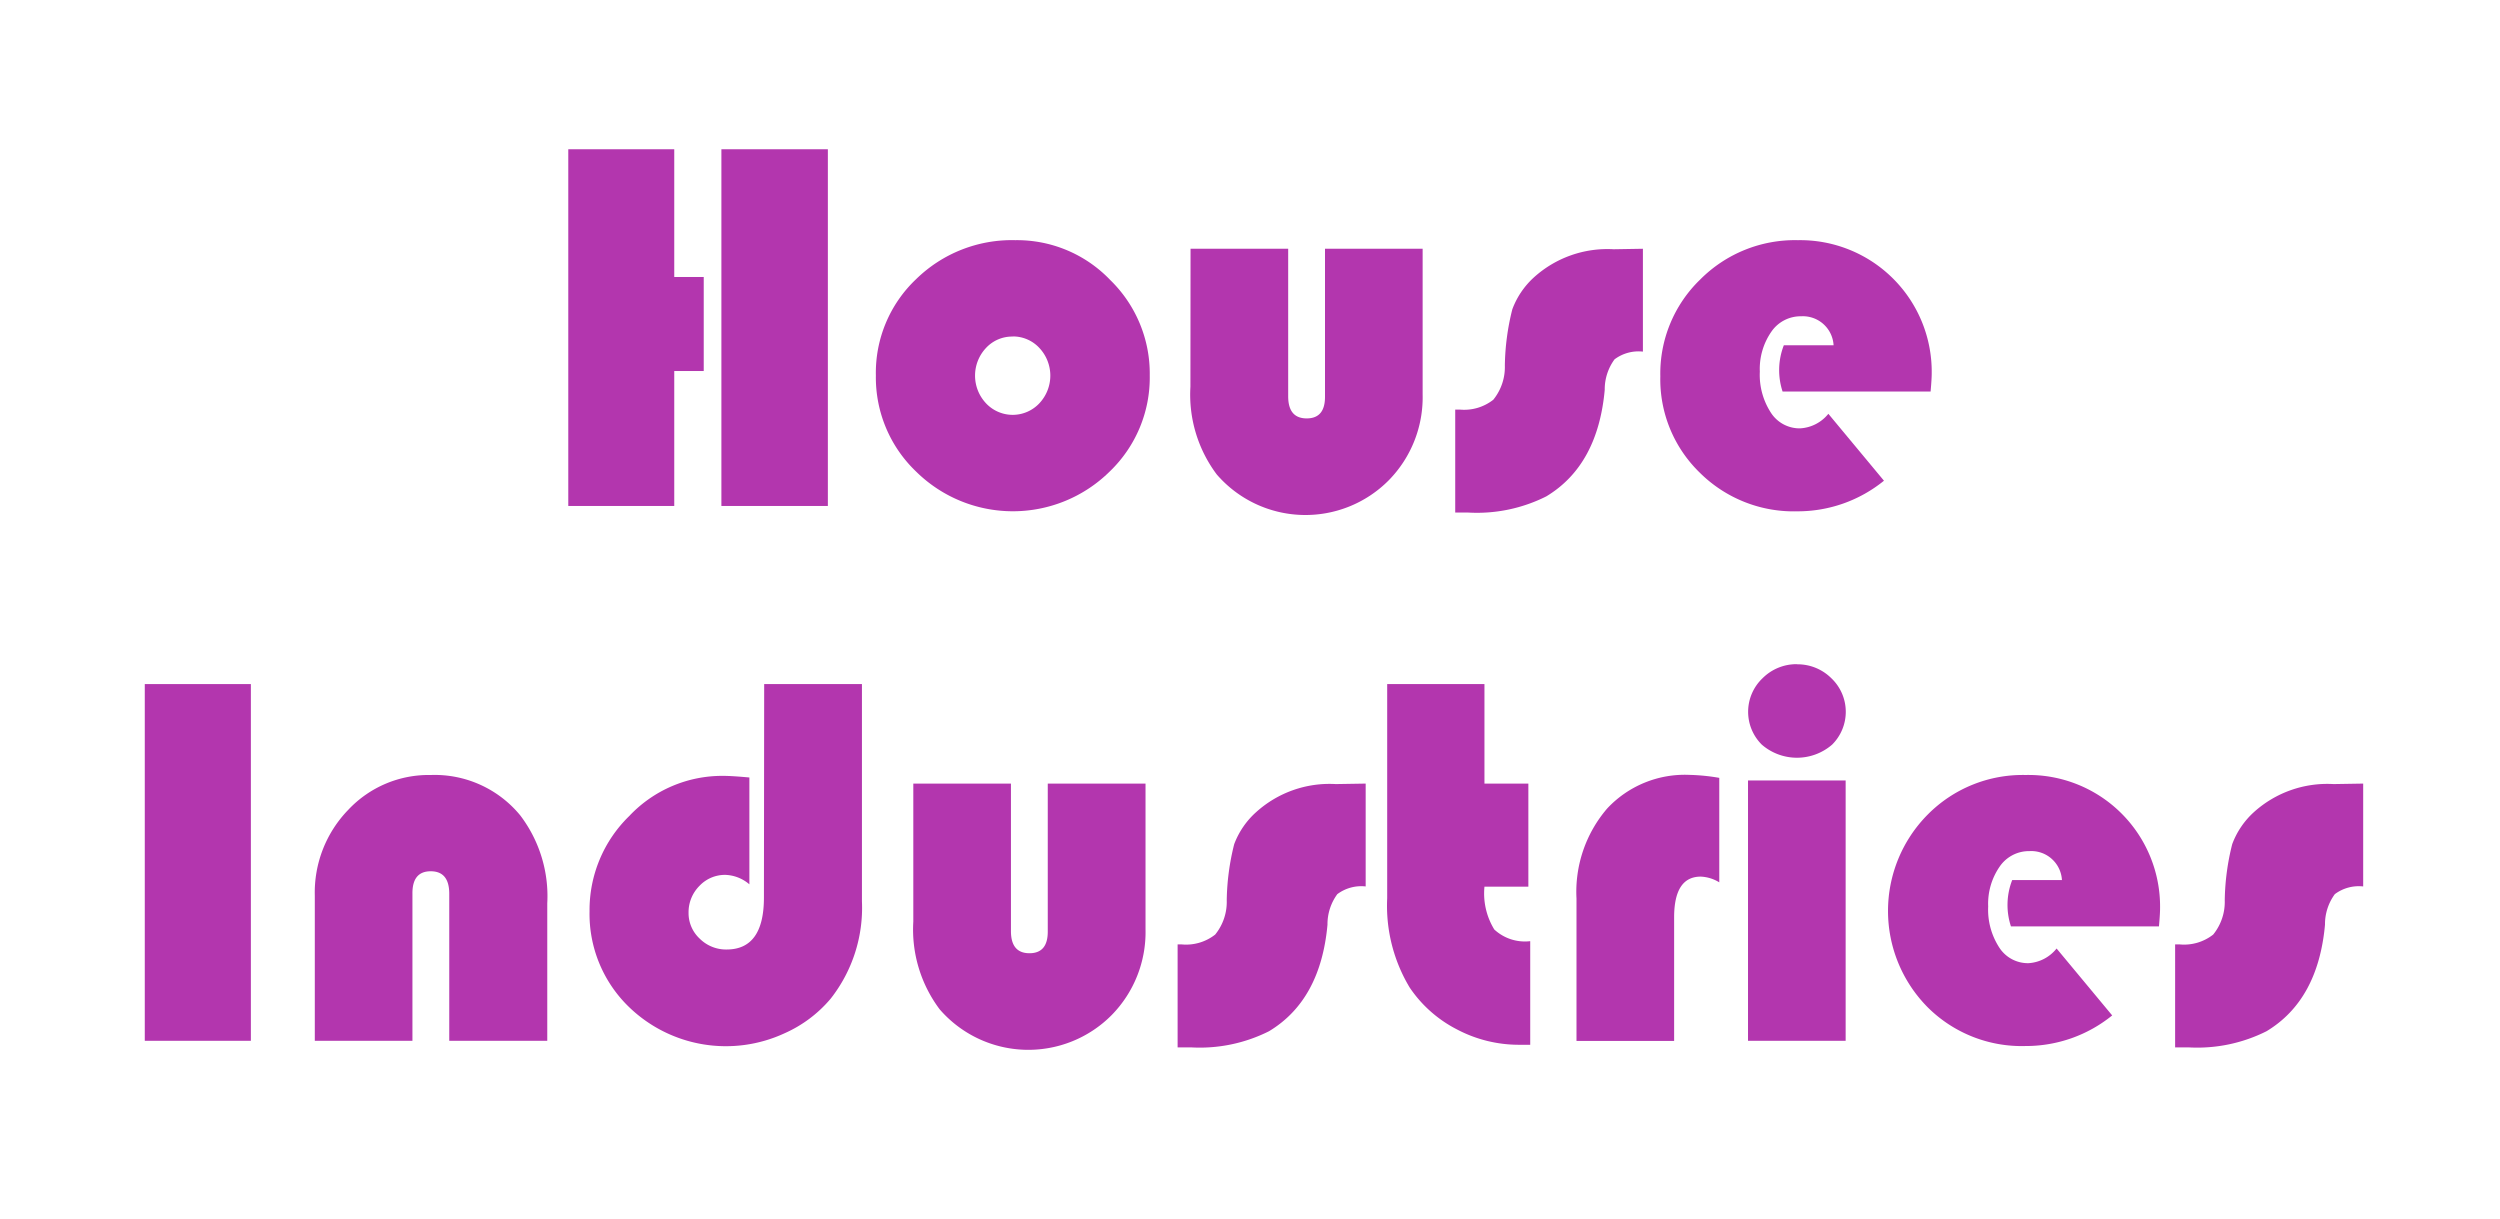 <svg id="Layer_1" data-name="Layer 1" xmlns="http://www.w3.org/2000/svg" viewBox="0 0 201 98"><defs><style>.cls-1{fill:#b336ae;}</style></defs><title>house-logo</title><path class="cls-1" d="M56.58,22.27v7.56H54.21V40.68H45.69V12h8.52V22.27ZM66.56,12V40.68H58V12Z"/><path class="cls-1" d="M81.63,19.31a10.37,10.37,0,0,1,7.63,3.2,10.5,10.5,0,0,1,3.18,7.67,10.47,10.47,0,0,1-3.22,7.73,11.08,11.08,0,0,1-15.57,0,10.46,10.46,0,0,1-3.23-7.72,10.36,10.36,0,0,1,3.23-7.74A11,11,0,0,1,81.63,19.31Zm-.21,7.75a2.86,2.86,0,0,0-2.14.91,3.25,3.25,0,0,0,0,4.46,2.94,2.94,0,0,0,4.28,0,3.25,3.25,0,0,0,0-4.46A2.89,2.89,0,0,0,81.42,27.05Z"/><path class="cls-1" d="M95.72,20h7.85V31.86q0,1.78,1.49,1.78t1.47-1.78V20h7.85V31.72a9.52,9.52,0,0,1-2.71,6.88,9.43,9.43,0,0,1-13.84-.45,10.69,10.69,0,0,1-2.12-7.05Z"/><path class="cls-1" d="M132.09,20v8.27a3.22,3.22,0,0,0-2.28.62,4.08,4.08,0,0,0-.79,2.45q-.55,6.07-4.7,8.57a12.4,12.4,0,0,1-6.26,1.3H117V32.93h.36a3.79,3.79,0,0,0,2.7-.79,4.17,4.17,0,0,0,.93-2.76,19.48,19.48,0,0,1,.6-4.51,6.55,6.55,0,0,1,1.75-2.58,8.8,8.8,0,0,1,6.4-2.25Z"/><path class="cls-1" d="M155.22,31.48h-11.9a5.5,5.5,0,0,1,.1-3.72h4a2.47,2.47,0,0,0-2.62-2.33,2.85,2.85,0,0,0-2.39,1.25,5.24,5.24,0,0,0-.92,3.2,5.58,5.58,0,0,0,.89,3.3,2.74,2.74,0,0,0,2.34,1.26A3.13,3.13,0,0,0,147,33.27l4.47,5.38a11,11,0,0,1-6.95,2.46A10.71,10.71,0,0,1,136.66,38a10.45,10.45,0,0,1-3.17-7.75,10.51,10.51,0,0,1,3.2-7.77,10.74,10.74,0,0,1,7.86-3.17A10.58,10.58,0,0,1,155.31,30Q155.31,30.48,155.22,31.48Z"/><path class="cls-1" d="M20.17,55V83.68H11.64V55Z"/><path class="cls-1" d="M44,83.68H36.12V71.86q0-1.81-1.49-1.81t-1.47,1.81V83.68H25.31V72A9.55,9.55,0,0,1,28,65.11a8.87,8.87,0,0,1,6.63-2.8,8.9,8.9,0,0,1,7.2,3.25A10.73,10.73,0,0,1,44,72.64Z"/><path class="cls-1" d="M61.44,55H69.3V72.47a11.82,11.82,0,0,1-2.52,7.83,10.3,10.3,0,0,1-3.69,2.77A11.21,11.21,0,0,1,50.61,81a10.4,10.4,0,0,1-3.21-7.73,10.54,10.54,0,0,1,3.19-7.66,10.27,10.27,0,0,1,7.56-3.23q.69,0,2.1.13V71.1a3.13,3.13,0,0,0-1.93-.76,2.82,2.82,0,0,0-2.09.89,3,3,0,0,0-.87,2.15,2.8,2.8,0,0,0,.9,2.09,3,3,0,0,0,2.16.87q3,0,3-4.18Z"/><path class="cls-1" d="M73.43,63h7.85V74.86q0,1.78,1.49,1.78t1.47-1.78V63H92.1V74.72a9.52,9.52,0,0,1-2.71,6.88,9.43,9.43,0,0,1-13.84-.45,10.69,10.69,0,0,1-2.12-7.05Z"/><path class="cls-1" d="M109.8,63v8.27a3.22,3.22,0,0,0-2.28.62,4.08,4.08,0,0,0-.79,2.45q-.55,6.07-4.7,8.57a12.4,12.4,0,0,1-6.26,1.3H94.68V75.93H95a3.79,3.79,0,0,0,2.7-.79,4.17,4.17,0,0,0,.93-2.76,19.48,19.48,0,0,1,.6-4.51A6.55,6.55,0,0,1,101,65.29a8.8,8.8,0,0,1,6.4-2.25Z"/><path class="cls-1" d="M119.35,55v8h3.53v8.29h-3.53a5.55,5.55,0,0,0,.79,3.44,3.62,3.62,0,0,0,2.89.94V84l-.9,0a10.67,10.67,0,0,1-5-1.24,10.17,10.17,0,0,1-3.79-3.36,12.75,12.75,0,0,1-1.81-7.18V55Z"/><path class="cls-1" d="M138.23,62.54v8.4a3.09,3.09,0,0,0-1.49-.46q-2.14,0-2.14,3.28v9.93h-7.85V72.24A10.28,10.28,0,0,1,129.22,65a8.54,8.54,0,0,1,6.61-2.7A16.12,16.12,0,0,1,138.23,62.54Z"/><path class="cls-1" d="M148.39,62.75V83.68h-7.85V62.75Zm-3.91-9.34a3.85,3.85,0,0,1,2.76,1.12,3.72,3.72,0,0,1,.06,5.34,4.32,4.32,0,0,1-5.65,0,3.72,3.72,0,0,1,.06-5.34A3.85,3.85,0,0,1,144.48,53.4Z"/><path class="cls-1" d="M173.58,74.48h-11.9a5.5,5.5,0,0,1,.1-3.72h4a2.47,2.47,0,0,0-2.62-2.33,2.85,2.85,0,0,0-2.39,1.25,5.24,5.24,0,0,0-.92,3.2,5.58,5.58,0,0,0,.89,3.3,2.74,2.74,0,0,0,2.34,1.26,3.13,3.13,0,0,0,2.27-1.18l4.47,5.38a11,11,0,0,1-6.95,2.46A10.71,10.71,0,0,1,155,81a11,11,0,0,1,0-15.52,10.74,10.74,0,0,1,7.86-3.17A10.58,10.58,0,0,1,173.67,73Q173.67,73.48,173.58,74.48Z"/><path class="cls-1" d="M190,63v8.27a3.22,3.22,0,0,0-2.28.62,4.08,4.08,0,0,0-.79,2.45q-.55,6.07-4.7,8.57a12.4,12.4,0,0,1-6.26,1.3h-1.09V75.93h.36a3.79,3.79,0,0,0,2.7-.79,4.17,4.17,0,0,0,.93-2.76,19.48,19.48,0,0,1,.6-4.51,6.55,6.55,0,0,1,1.75-2.58,8.8,8.8,0,0,1,6.4-2.25Z"/></svg>
